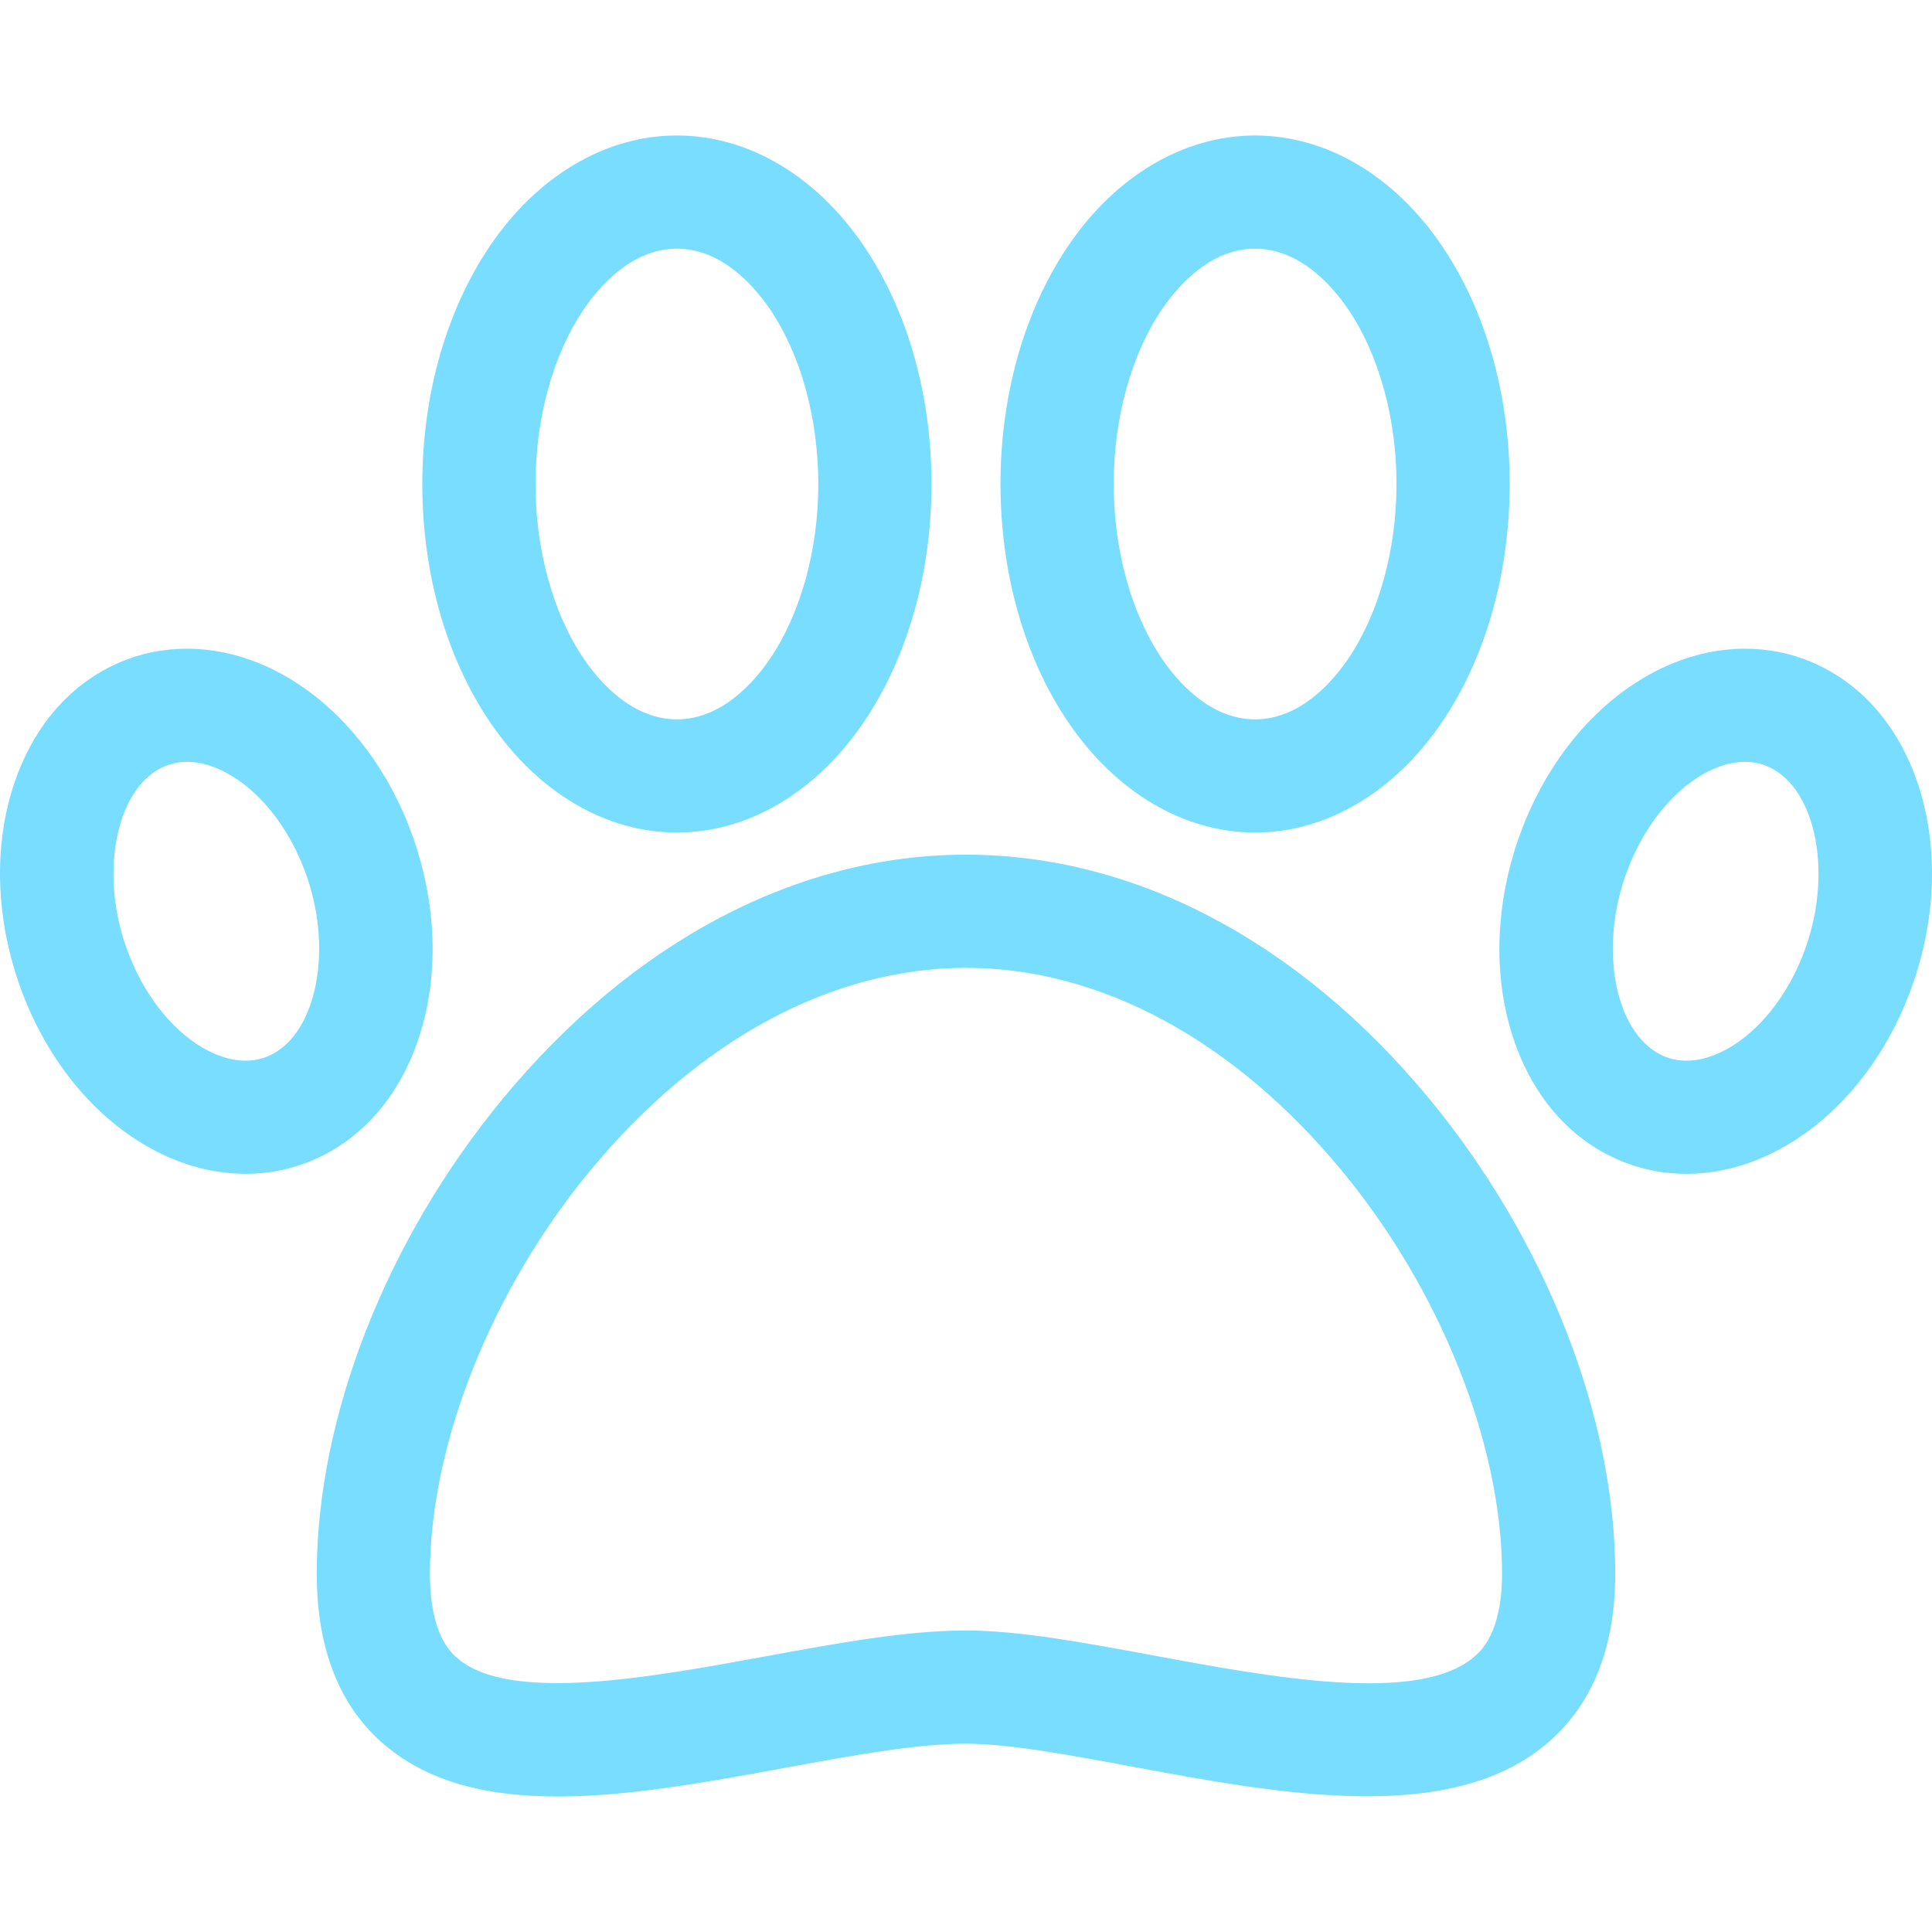 <svg xmlns="http://www.w3.org/2000/svg" version="1.1" xmlns:xlink="http://www.w3.org/1999/xlink" xmlns:svgjs="http://svgjs.com/svgjs" width="512" height="512" x="0" y="0" viewBox="0 0 512 512" style="enable-background:new 0 0 512 512" xml:space="preserve" class=""><g>
<g xmlns="http://www.w3.org/2000/svg">
	<g>
		<path d="M378.608,290.994C344.16,249.402,300.618,226.496,256,226.496s-88.161,22.906-122.607,64.498    c-30.964,37.385-49.448,84.501-49.448,126.035c0,20.176,6.168,35.544,18.332,45.679c12.006,10.004,27.857,13.388,45.541,13.387    c18.817,0,39.711-3.832,60.24-7.598c17.939-3.291,34.883-6.399,47.943-6.399c11.272,0,27.165,2.95,43.988,6.073    c39.317,7.3,83.881,15.572,109.624-5.832c12.238-10.175,18.443-25.42,18.443-45.31    C428.057,375.495,409.572,328.379,378.608,290.994z M390.433,439.271c-14.923,12.409-53.762,5.198-84.97-0.595    c-18.221-3.383-35.431-6.578-49.464-6.578c-15.789,0-34.036,3.348-53.356,6.892c-29.931,5.49-67.181,12.324-81.165,0.671    c-1.864-1.553-7.536-6.279-7.536-22.633c0-34.246,16.306-75.208,42.553-106.899c28.645-34.586,63.983-53.634,99.503-53.634    c35.52,0,70.858,19.048,99.503,53.634c26.248,31.691,42.553,72.653,42.553,106.899    C398.057,432.933,392.319,437.704,390.433,439.271z" fill="#78ddff" data-original="#000000"></path>
	</g>
</g>
<g xmlns="http://www.w3.org/2000/svg">
	<g>
		<path d="M382.13,65.146c-12.604-18.583-30.652-29.239-49.517-29.239c-18.866,0-36.913,10.658-49.517,29.239    c-11.578,17.071-17.955,39.489-17.955,63.125c0,23.636,6.376,46.054,17.955,63.125c12.604,18.582,30.652,29.24,49.517,29.24    c18.866,0,36.913-10.658,49.517-29.24c11.578-17.071,17.955-39.489,17.955-63.125C400.085,104.635,393.709,82.216,382.13,65.146z     M357.303,174.557c-4.073,6.005-12.697,16.08-24.69,16.08c-11.993,0-20.616-10.074-24.69-16.08    c-8.124-11.978-12.783-28.849-12.783-46.286c0-17.438,4.66-34.308,12.783-46.286c4.073-6.005,12.697-16.08,24.69-16.08    c11.993,0,20.617,10.074,24.69,16.08c8.124,11.978,12.783,28.849,12.783,46.286C370.085,145.708,365.427,162.579,357.303,174.557z    " fill="#78ddff" data-original="#000000"></path>
	</g>
</g>
<g xmlns="http://www.w3.org/2000/svg">
	<g>
		<path d="M228.905,65.145c-12.604-18.583-30.651-29.24-49.517-29.24s-36.914,10.658-49.517,29.24    c-11.578,17.071-17.955,39.489-17.955,63.125s6.376,46.054,17.955,63.125c12.604,18.583,30.651,29.241,49.517,29.241    s36.913-10.658,49.517-29.241c11.578-17.071,17.955-39.488,17.955-63.125C246.859,104.634,240.483,82.215,228.905,65.145z     M204.076,174.557c-4.073,6.005-12.697,16.08-24.689,16.08c-11.993,0-20.617-10.075-24.69-16.08    c-8.124-11.978-12.783-28.849-12.783-46.286c0-17.438,4.66-34.308,12.783-46.286c4.073-6.005,12.697-16.08,24.69-16.08    s20.616,10.074,24.689,16.08c8.124,11.978,12.783,28.849,12.783,46.286C216.859,145.708,212.2,162.579,204.076,174.557z" fill="#78ddff" data-original="#000000"></path>
	</g>
</g>
<g xmlns="http://www.w3.org/2000/svg">
	<g>
		<path d="M509.019,210.133c-5.081-17.284-15.972-29.843-30.665-35.362c-11.824-4.441-25.171-3.688-37.583,2.121    c-17.105,8.004-31.086,24.532-38.356,45.345c-5.941,17.008-6.682,34.985-2.085,50.622c5.081,17.284,15.972,29.843,30.666,35.362    c5.085,1.91,10.45,2.859,15.902,2.859c7.227,0,14.607-1.669,21.682-4.98c17.105-8.004,31.086-24.532,38.356-45.344v-0.001    C512.876,243.748,513.617,225.77,509.019,210.133z M478.614,250.862c-4.556,13.041-13.061,23.533-22.75,28.067    c-3.563,1.666-8.938,3.229-14.32,1.208c-12.988-4.879-18.04-27.313-10.81-48.007c4.556-13.041,13.061-23.533,22.751-28.068    c2.362-1.105,5.52-2.164,8.948-2.164c1.744,0,3.558,0.274,5.371,0.955C480.792,207.733,485.844,230.167,478.614,250.862z" fill="#78ddff" data-original="#000000"></path>
	</g>
</g>
<g xmlns="http://www.w3.org/2000/svg">
	<g>
		<path d="M109.587,222.235c-7.271-20.813-21.252-37.34-38.356-45.344c-12.413-5.809-25.761-6.561-37.584-2.121    c-14.694,5.52-25.585,18.079-30.666,35.362c-4.597,15.637-3.856,33.615,2.085,50.622v0.001    c7.272,20.813,21.252,37.34,38.356,45.344c7.076,3.311,14.455,4.98,21.682,4.98c5.452,0,10.818-0.95,15.902-2.859    c14.696-5.52,25.586-18.079,30.667-35.362C116.268,257.222,115.527,239.244,109.587,222.235z M70.456,280.137    c-5.381,2.021-10.757,0.458-14.319-1.208c-9.689-4.534-18.195-15.026-22.75-28.067v0.001c-7.229-20.695-2.178-43.128,10.81-48.008    c5.38-2.021,10.757-0.458,14.32,1.208c9.69,4.535,18.195,15.027,22.75,28.067C88.496,252.825,83.444,275.258,70.456,280.137z" fill="#78ddff" data-original="#000000"></path>
	</g>
</g>
<g xmlns="http://www.w3.org/2000/svg">
</g>
<g xmlns="http://www.w3.org/2000/svg">
</g>
<g xmlns="http://www.w3.org/2000/svg">
</g>
<g xmlns="http://www.w3.org/2000/svg">
</g>
<g xmlns="http://www.w3.org/2000/svg">
</g>
<g xmlns="http://www.w3.org/2000/svg">
</g>
<g xmlns="http://www.w3.org/2000/svg">
</g>
<g xmlns="http://www.w3.org/2000/svg">
</g>
<g xmlns="http://www.w3.org/2000/svg">
</g>
<g xmlns="http://www.w3.org/2000/svg">
</g>
<g xmlns="http://www.w3.org/2000/svg">
</g>
<g xmlns="http://www.w3.org/2000/svg">
</g>
<g xmlns="http://www.w3.org/2000/svg">
</g>
<g xmlns="http://www.w3.org/2000/svg">
</g>
<g xmlns="http://www.w3.org/2000/svg">
</g>
</g></svg>